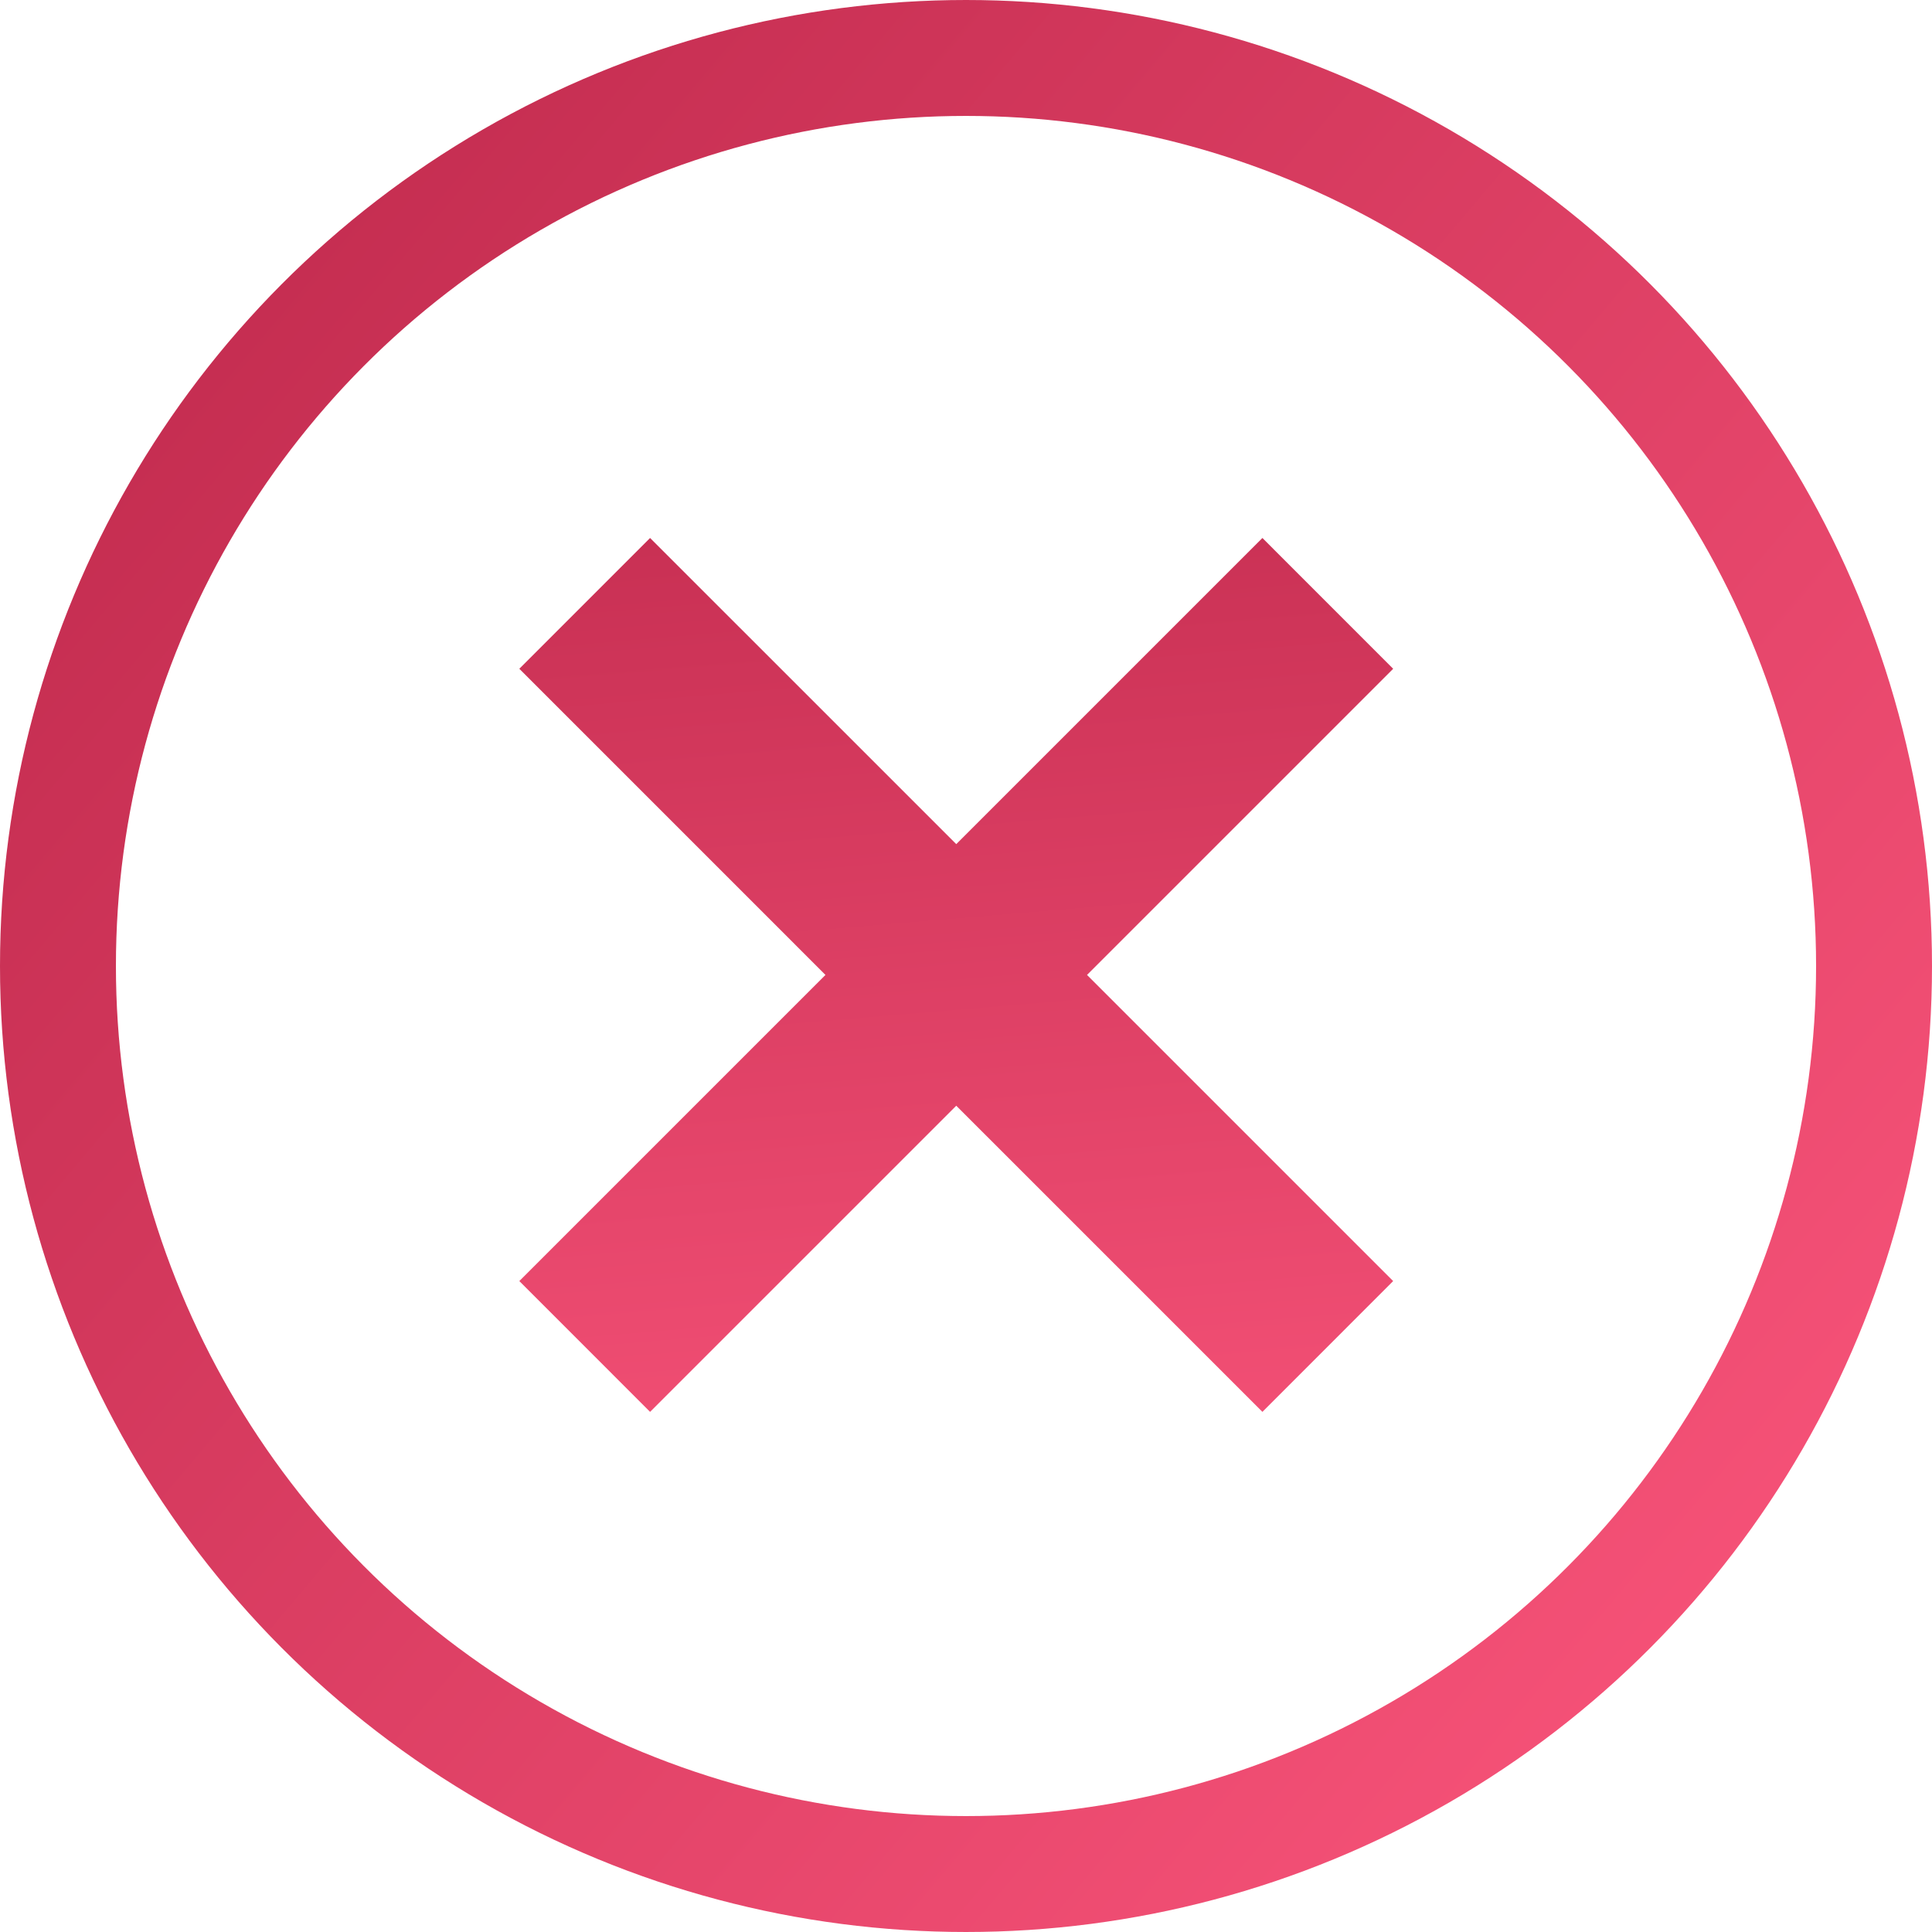 <svg width="50" height="50" viewBox="0 0 50 50" fill="none" xmlns="http://www.w3.org/2000/svg">
<circle cx="25" cy="25" r="23.5" stroke="url(#paint0_linear_3156_1491)" stroke-width="3"/>
<path d="M13.44 17.308L21.363 25.231L13.44 33.154L16.824 36.539L24.748 28.616L32.671 36.539L36.055 33.154L28.132 25.231L36.055 17.308L32.671 13.923L24.748 21.846L16.824 13.923L13.44 17.308Z" fill="url(#paint1_linear_3156_1491)"/>
<defs>
<linearGradient id="paint0_linear_3156_1491" x1="45.968" y1="48.79" x2="-6.048" y2="4.839" gradientUnits="userSpaceOnUse">
<stop stop-color="#FA557B"/>
<stop offset="1" stop-color="#BB2649"/>
</linearGradient>
<linearGradient id="paint1_linear_3156_1491" x1="23.662" y1="42.446" x2="20.56" y2="5.535" gradientUnits="userSpaceOnUse">
<stop stop-color="#FA557B"/>
<stop offset="1" stop-color="#BB2649"/>
</linearGradient>
</defs>
</svg>
